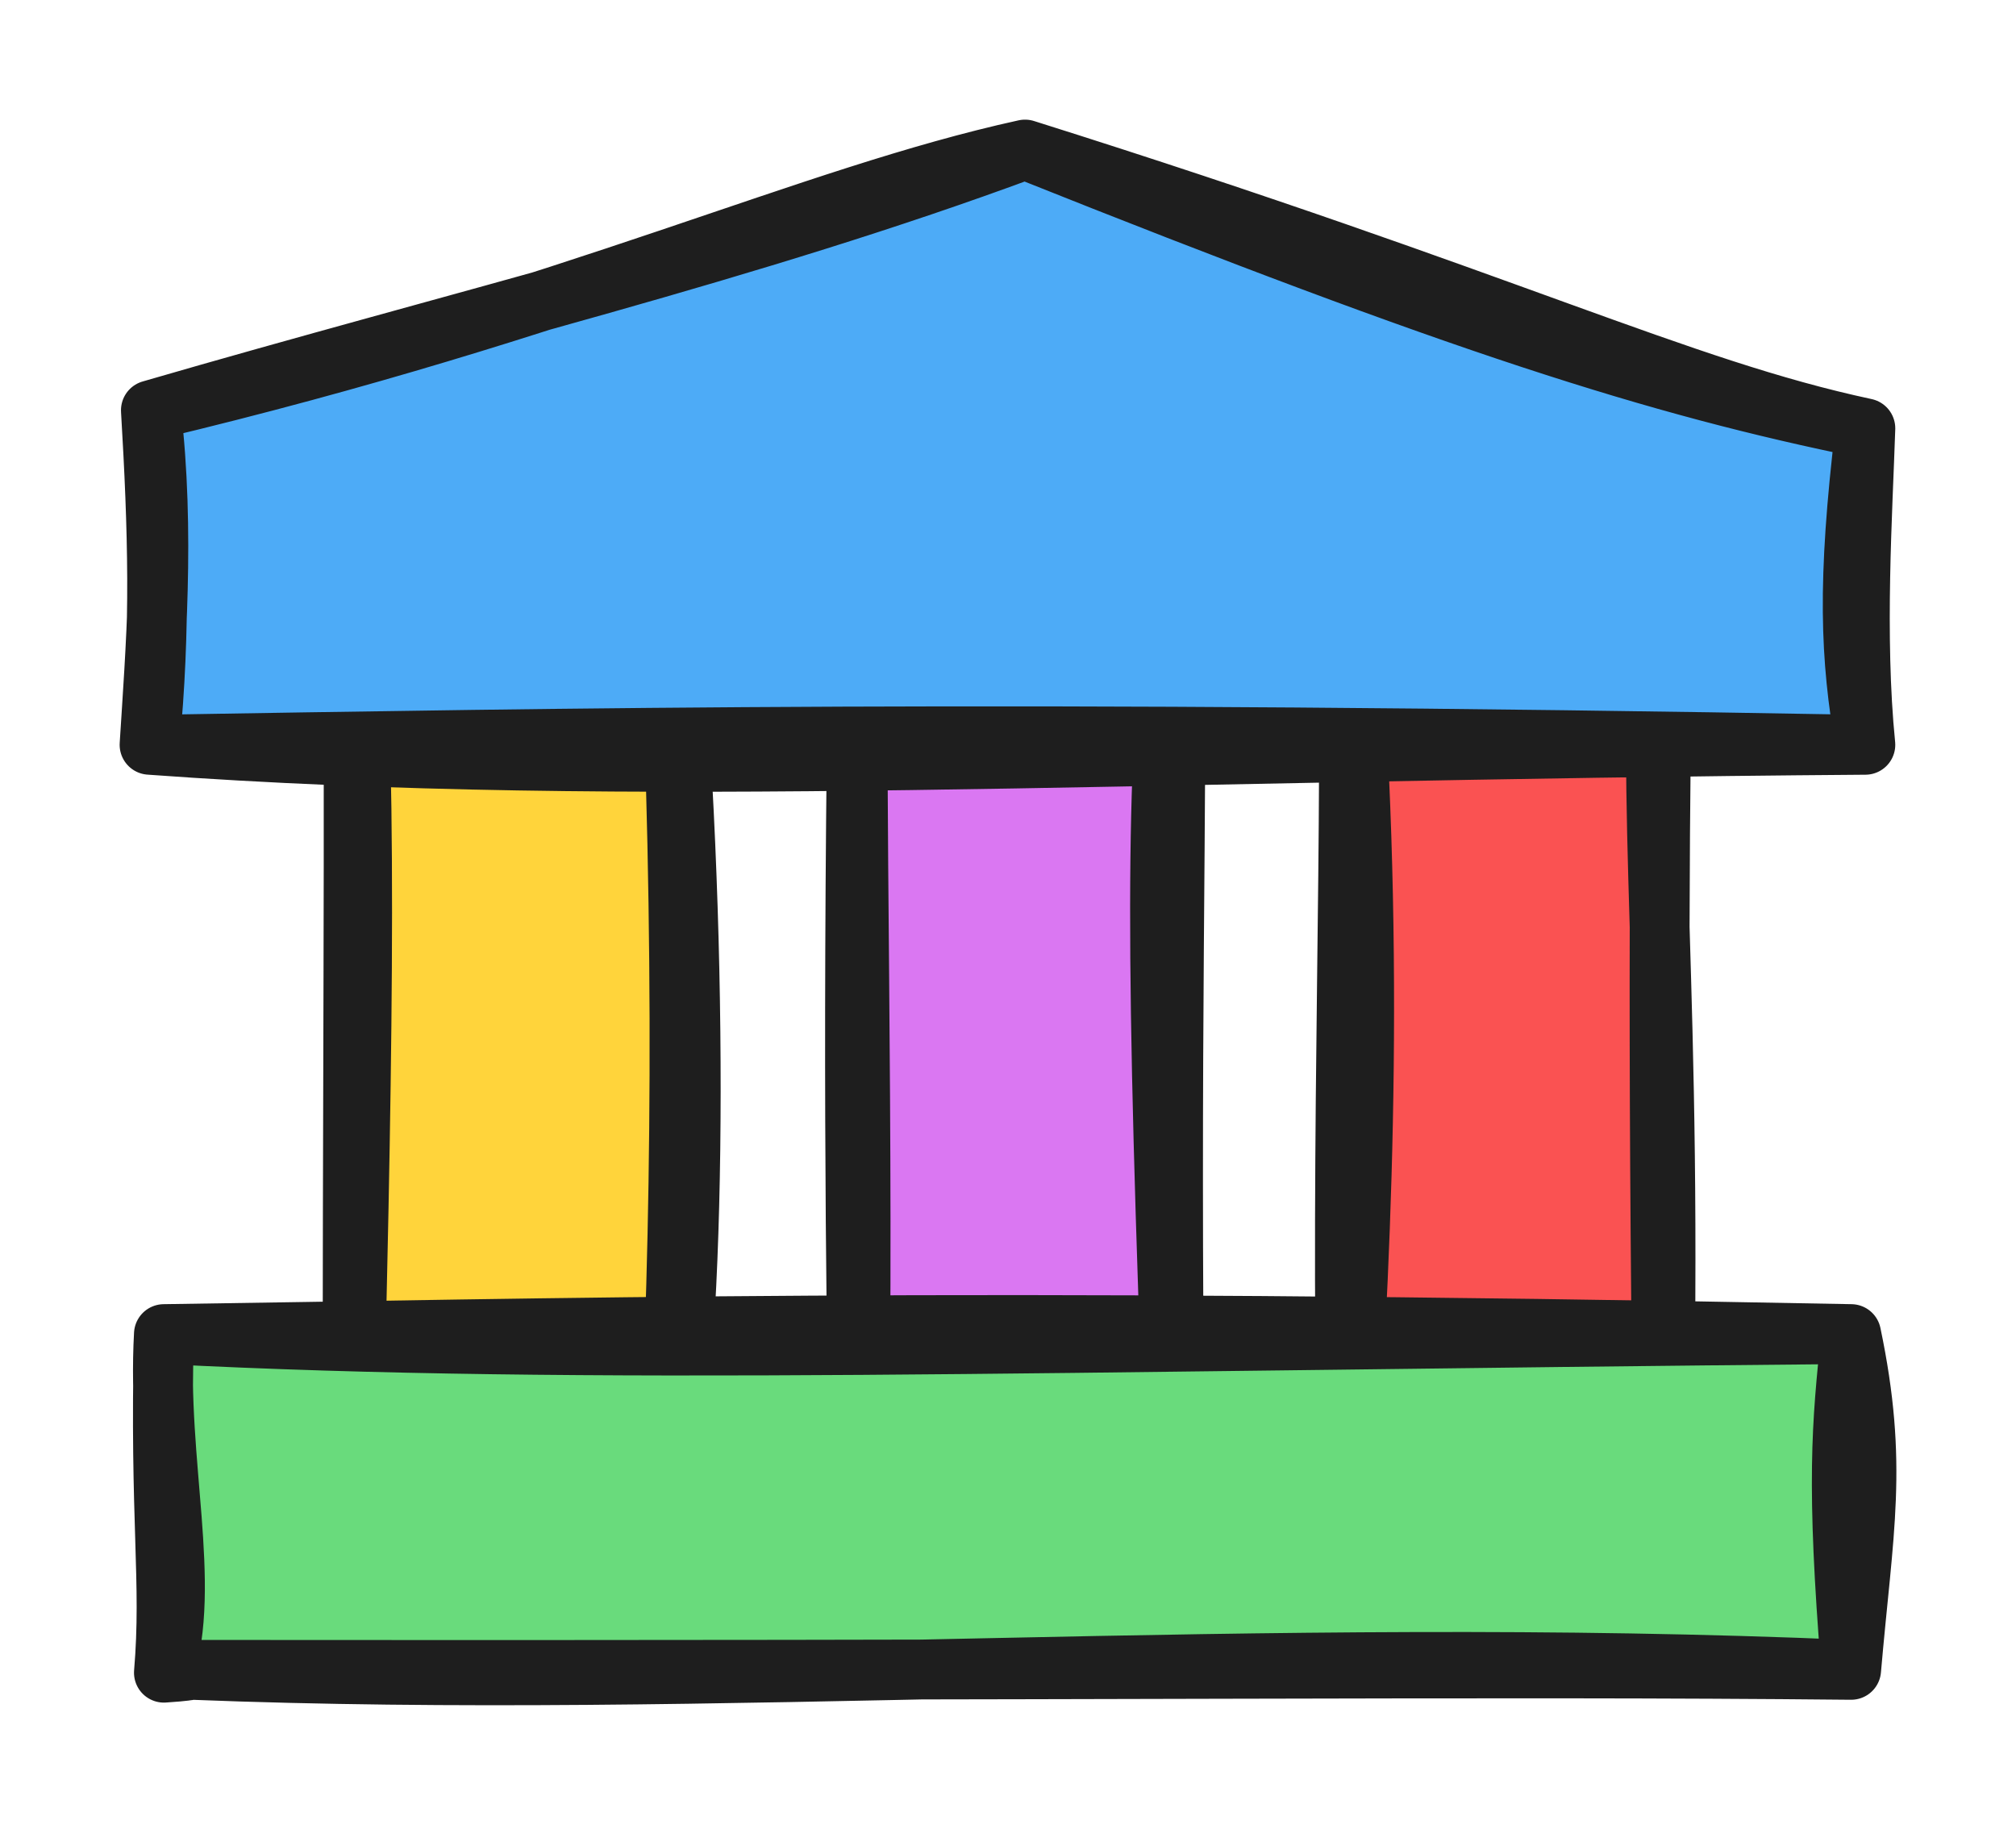 <svg version="1.1" xmlns="http://www.w3.org/2000/svg" viewBox="0 0 134.803 122.016" width="269.605" height="244.031">
  <!-- svg-source:excalidraw -->
  
  <defs>
    <style class="style-fonts">
      @font-face {
        font-family: "Virgil";
        src: url("https://file%2B.vscode-resource.vscode-cdn.net/Users/andychang/.vscode/extensions/pomdtr.excalidraw-editor-3.7.4/public//dist/excalidraw-assets/Virgil.woff2");
      }
      @font-face {
        font-family: "Cascadia";
        src: url("https://file%2B.vscode-resource.vscode-cdn.net/Users/andychang/.vscode/extensions/pomdtr.excalidraw-editor-3.7.4/public//dist/excalidraw-assets/Cascadia.woff2");
      }
      @font-face {
        font-family: "Assistant";
        src: url("https://file%2B.vscode-resource.vscode-cdn.net/Users/andychang/.vscode/extensions/pomdtr.excalidraw-editor-3.7.4/public//dist/excalidraw-assets/Assistant-Regular.woff2");
      }
    </style>
    
  </defs>
  <g stroke-linecap="round" transform="translate(23.58 39.816) rotate(0 10.566 29.262)"><path d="M-0.13 1.76 L21.89 0.63 L20.13 58.13 L-0.68 57.11" stroke="none" stroke-width="0" fill="#ffd43b"></path><path d="M0 0 C3.92 1.17, 10.05 -1.25, 21.13 0 M0 0 C7.42 0.57, 16.1 0.61, 21.13 0 M21.13 0 C23.13 21.62, 23.07 47.29, 21.13 58.52 M21.13 0 C22.23 22.77, 21.96 43.2, 21.13 58.52 M21.13 58.52 C15.96 58.32, 6.75 57.93, 0 58.52 M21.13 58.52 C16.1 58.46, 8.29 57.82, 0 58.52 M0 58.52 C0.59 34.49, 1.07 12.47, 0 0 M0 58.52 C-0.03 35.12, 0.17 13.31, 0 0" stroke="#1e1e1e" stroke-width="4" fill="none"></path></g><g stroke-linecap="round" transform="translate(57.424 40.074) rotate(0 10.566 29.262)"><path d="M0.76 0.73 L21.05 0.07 L22.95 57.49 L1.8 57.65" stroke="none" stroke-width="0" fill="#da77f2"></path><path d="M0 0 C4.25 0.88, 8.83 0.9, 21.13 0 M0 0 C4.24 0.9, 10.09 -0.22, 21.13 0 M21.13 0 C19.86 11.93, 19.77 23.35, 21.13 58.52 M21.13 0 C21.32 13.81, 20.79 28.92, 21.13 58.52 M21.13 58.52 C15.3 58.22, 9.73 57.96, 0 58.52 M21.13 58.52 C16.74 58.85, 11.58 58.26, 0 58.52 M0 58.52 C-0.2 45.07, -0.45 28.31, 0 0 M0 58.52 C0.39 36.11, -0.31 11.73, 0 0" stroke="#1e1e1e" stroke-width="4" fill="none"></path></g><g stroke-linecap="round" transform="translate(90.069 39.583) rotate(0 10.566 29.262)"><path d="M1.31 -1.12 L20.82 -1.75 L19.56 59.64 L0.45 58.17" stroke="none" stroke-width="0" fill="#fa5252"></path><path d="M0 0 C8.87 0.34, 15.19 -2.11, 21.13 0 M0 0 C6.43 -0.96, 10.43 0.94, 21.13 0 M21.13 0 C19.77 14.02, 21.89 26.09, 21.13 58.52 M21.13 0 C20.92 12.9, 20.74 28.32, 21.13 58.52 M21.13 58.52 C13.43 58.98, 8.2 56.69, 0 58.52 M21.13 58.52 C17.1 57.39, 11.55 57.69, 0 58.52 M0 58.52 C1.07 42.86, 1.93 22.38, 0 0 M0 58.52 C-0.48 36.15, 0.47 14.48, 0 0" stroke="#1e1e1e" stroke-width="4" fill="none"></path></g><g stroke-linecap="round"><g transform="translate(10 49.799) rotate(0 57.364 -19.899)" fill-rule="evenodd"><path d="M-1.2 0.75 L114.54 1.54 L116.72 -21.17 L59.79 -39.4 L1.54 -24.21 L0.82 0.34" stroke="none" stroke-width="0" fill="#4dabf7" fill-rule="evenodd"></path><path d="M0 0 C32.53 2.37, 64.8 0.37, 114.73 0 M0 0 C27.78 -0.45, 57.5 -1.02, 114.73 0 M114.73 0 C113.72 -5.86, 113.49 -10.76, 114.73 -21.16 M114.73 0 C114 -7.28, 114.55 -15.6, 114.73 -21.16 M114.73 -21.16 C100.77 -24, 87.79 -28.11, 58.54 -39.8 M114.73 -21.16 C102.16 -23.85, 91.18 -29.52, 58.54 -39.8 M58.54 -39.8 C44.08 -36.63, 28.89 -29.24, 0.09 -22.37 M58.54 -39.8 C40.26 -33.03, 20.76 -28.38, 0.09 -22.37 M0.09 -22.37 C1.06 -14.24, 0.38 -6.08, 0 0 M0.09 -22.37 C0.56 -14.44, 0.76 -7.8, 0 0 M0 0 C0 0, 0 0, 0 0 M0 0 C0 0, 0 0, 0 0" stroke="#1e1e1e" stroke-width="4" fill="none"></path></g></g><mask></mask><g stroke-linecap="round"><g transform="translate(10.96 111.84) rotate(0 56.41 -11.321)" fill-rule="evenodd"><path d="M-1.21 0.44 L0.11 -21.69 L114.49 -22.3 L113.85 1.02 L0.72 0.33" stroke="none" stroke-width="0" fill="#69db7c" fill-rule="evenodd"></path><path d="M0 0 C1.88 -5.95, -0.48 -14.01, 0 -22.64 M0 0 C0.52 -6.14, -0.3 -10.14, 0 -22.64 M0 -22.64 C25.08 -22.99, 52.84 -23.81, 112.82 -22.64 M0 -22.64 C28.24 -21.18, 58.64 -22.16, 112.82 -22.64 M112.82 -22.64 C114.65 -13.89, 113.63 -9.57, 112.82 -0.19 M112.82 -22.64 C112.18 -16.5, 111.81 -12.73, 112.82 -0.19 M112.82 -0.19 C72.99 -1.9, 36.69 1.19, 1.88 -0.19 M112.82 -0.19 C88.09 -0.44, 63.13 -0.12, 1.88 -0.19 M1.88 -0.19 C1.26 -0.06, 0.77 -0.22, 0 0 M1.88 -0.19 C1.24 -0.08, 0.54 -0.04, 0 0" stroke="#1e1e1e" stroke-width="4" fill="none"></path></g></g><mask></mask></svg>
